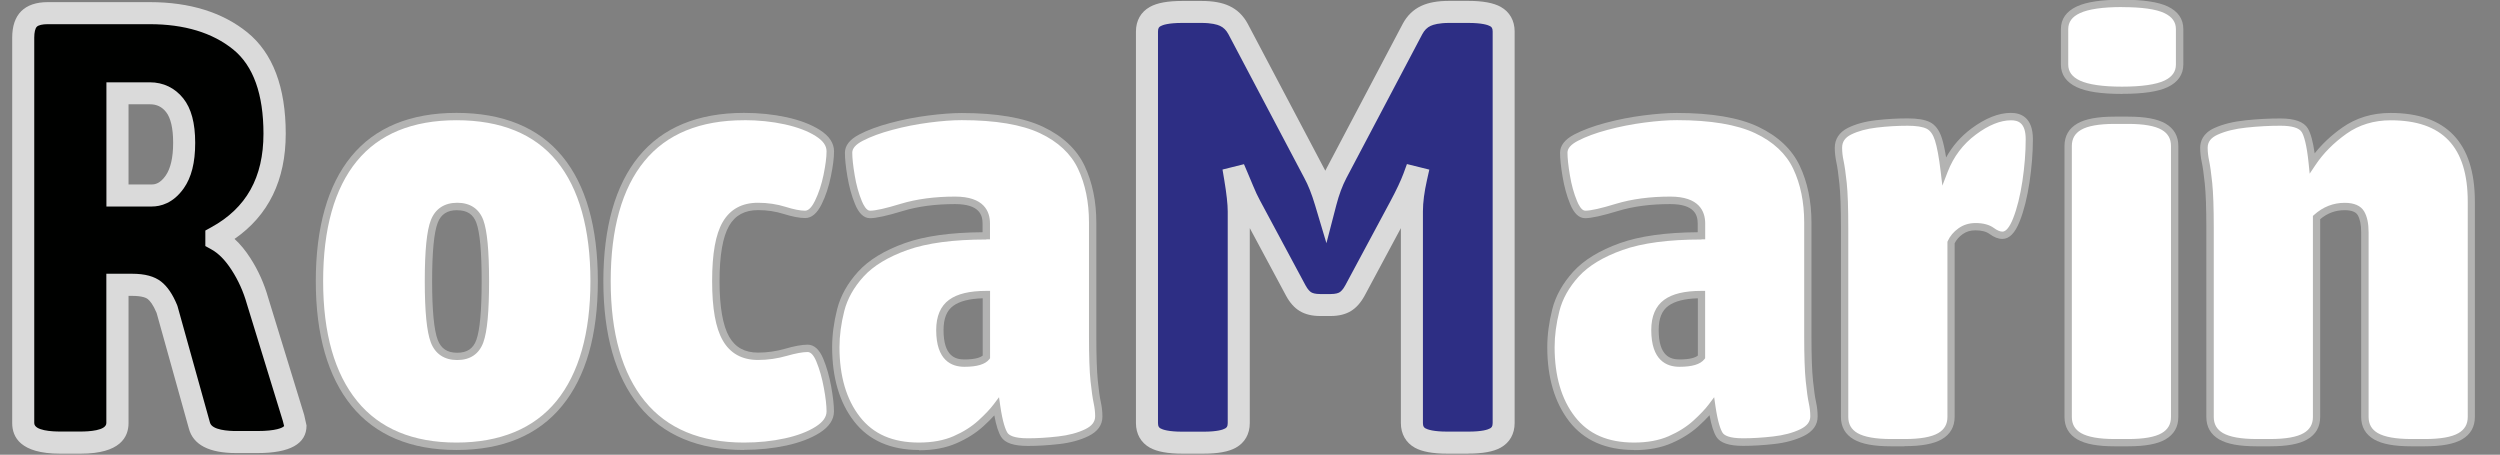 <?xml version="1.0" encoding="UTF-8"?><svg id="OPCION_1" xmlns="http://www.w3.org/2000/svg" viewBox="0 0 340.18 61.88"><rect x="0" y="0" width="340.18" height="61.88" fill="#808080" stroke="none"/><g id="Icono"><path d="M62.12,60.73c-6.11,0-10.74-1.94-13.9-5.83-3.16-3.88-4.74-9.43-4.74-16.65s1.57-12.82,4.7-16.65,7.78-5.74,13.94-5.74,10.89,1.91,14.03,5.74c3.13,3.83,4.7,9.38,4.7,16.65s-1.58,12.77-4.75,16.65c-3.16,3.89-7.82,5.83-13.99,5.83h.01ZM62.21,48.49c1.55,0,2.58-.69,3.08-2.08s.75-4.11.75-8.16-.25-6.76-.75-8.12c-.5-1.36-1.53-2.04-3.08-2.04s-2.59.68-3.12,2.04-.79,4.07-.79,8.12.26,6.77.79,8.16c.53,1.39,1.57,2.08,3.12,2.08Z" fill="#fff"/><path d="M62.12,61.23c-6.23,0-11.04-2.02-14.29-6.01-3.22-3.96-4.86-9.66-4.86-16.96s1.62-13.06,4.82-16.97c3.22-3.93,8.04-5.93,14.33-5.93s11.19,1.99,14.41,5.93c3.2,3.9,4.82,9.61,4.82,16.97s-1.63,13.01-4.86,16.96c-3.25,3.99-8.08,6.01-14.37,6.01ZM62.12,16.36c-5.98,0-10.54,1.87-13.56,5.56-3.05,3.72-4.59,9.21-4.59,16.33s1.56,12.56,4.63,16.33c3.05,3.75,7.6,5.64,13.51,5.64s10.55-1.9,13.6-5.64c3.07-3.77,4.63-9.27,4.63-16.33s-1.54-12.61-4.59-16.33c-3.02-3.69-7.61-5.56-13.64-5.56h.01ZM62.21,48.99c-1.75,0-2.99-.83-3.59-2.4-.55-1.46-.82-4.18-.82-8.34s.27-6.87.83-8.3c.6-1.54,1.84-2.36,3.59-2.36s2.98.82,3.55,2.37c.52,1.43.78,4.14.78,8.29s-.25,6.87-.78,8.33c-.57,1.58-1.79,2.41-3.55,2.41h-.01ZM62.21,28.6c-1.36,0-2.2.55-2.65,1.72-.5,1.29-.76,3.96-.76,7.94s.26,6.66.76,7.98c.46,1.2,1.3,1.76,2.65,1.76s2.18-.56,2.61-1.75c.48-1.33.72-4.01.72-7.99s-.24-6.65-.72-7.94c-.43-1.17-1.26-1.71-2.61-1.71h0Z" fill="#b3b3b2"/><path d="M101.25,60.73c-6.11,0-10.74-1.94-13.9-5.83-3.16-3.88-4.74-9.43-4.74-16.65s1.57-12.82,4.7-16.65,7.78-5.74,13.94-5.74c2,0,3.88.19,5.66.58s3.23.94,4.37,1.66,1.71,1.55,1.71,2.5c0,.83-.14,1.93-.42,3.29-.28,1.36-.68,2.58-1.21,3.66s-1.12,1.62-1.79,1.62c-.72,0-1.65-.18-2.79-.54s-2.35-.54-3.62-.54c-2,0-3.45.79-4.37,2.37-.92,1.58-1.37,4.18-1.37,7.78s.46,6.22,1.37,7.83c.92,1.61,2.37,2.41,4.37,2.41,1.28,0,2.54-.18,3.79-.54s2.23-.54,2.96-.54c.67,0,1.22.54,1.66,1.62.44,1.08.79,2.3,1.04,3.66s.37,2.46.37,3.29c0,.94-.57,1.78-1.71,2.5s-2.59,1.28-4.37,1.67c-1.78.39-3.66.58-5.66.58h.01Z" fill="#fff"/><path d="M101.25,61.23c-6.23,0-11.04-2.02-14.29-6.01-3.22-3.96-4.86-9.66-4.86-16.96s1.62-13.06,4.82-16.97c3.22-3.93,8.04-5.93,14.33-5.93,2.02,0,3.96.2,5.77.59,1.82.4,3.35.98,4.53,1.73,1.29.82,1.94,1.8,1.94,2.92,0,.86-.14,2-.43,3.39-.28,1.39-.7,2.67-1.25,3.78-.62,1.26-1.37,1.9-2.24,1.9-.77,0-1.76-.19-2.94-.56-1.08-.34-2.25-.52-3.47-.52-1.82,0-3.11.69-3.94,2.12-.87,1.5-1.31,4.03-1.31,7.53s.44,6.05,1.31,7.58c.83,1.45,2.11,2.16,3.94,2.16,1.23,0,2.46-.18,3.65-.52,1.31-.38,2.32-.56,3.09-.56.88,0,1.6.65,2.13,1.93.46,1.11.82,2.38,1.07,3.76.25,1.38.38,2.52.38,3.38,0,1.12-.65,2.1-1.94,2.92-1.18.75-2.71,1.33-4.53,1.73-1.81.39-3.75.59-5.77.59v.02ZM101.25,16.36c-5.98,0-10.54,1.87-13.56,5.56-3.05,3.72-4.59,9.21-4.59,16.33s1.56,12.56,4.63,16.33c3.05,3.75,7.6,5.64,13.51,5.64,1.95,0,3.82-.19,5.55-.57,1.71-.37,3.13-.91,4.21-1.6.99-.63,1.47-1.31,1.47-2.08s-.12-1.88-.37-3.2c-.24-1.32-.58-2.52-1.01-3.56-.36-.87-.76-1.31-1.2-1.31-.67,0-1.62.18-2.82.52-1.28.37-2.6.56-3.93.56-2.18,0-3.8-.9-4.8-2.67-.97-1.7-1.44-4.34-1.44-8.07s.47-6.36,1.44-8.03c1.01-1.74,2.62-2.62,4.8-2.62,1.32,0,2.59.19,3.77.56,1.08.34,1.97.52,2.64.52.57,0,1.04-.73,1.34-1.34.51-1.04.9-2.23,1.17-3.54.27-1.32.41-2.39.41-3.19s-.48-1.45-1.47-2.08c-1.08-.69-2.5-1.22-4.21-1.6-1.74-.38-3.6-.57-5.55-.57h.01Z" fill="#b3b3b2"/><path d="M125.06,60.73c-3.72,0-6.53-1.23-8.45-3.7-1.91-2.47-2.87-5.73-2.87-9.78,0-1.61.22-3.29.67-5.04.44-1.75,1.36-3.38,2.75-4.91s3.44-2.77,6.16-3.75c2.72-.97,6.35-1.46,10.91-1.46v-1.66c0-2.11-1.42-3.16-4.25-3.16s-5.13.32-7.24.96-3.55.96-4.33.96c-.61,0-1.14-.54-1.58-1.62-.45-1.08-.78-2.29-1-3.62-.22-1.33-.33-2.39-.33-3.16s.55-1.46,1.67-2.04c1.11-.58,2.5-1.09,4.16-1.54,1.67-.44,3.36-.78,5.08-1,1.72-.22,3.22-.33,4.5-.33,4.66,0,8.28.61,10.86,1.83s4.38,2.91,5.41,5.08c1.03,2.16,1.54,4.66,1.54,7.49v15.48c0,2.72.07,4.75.21,6.08s.28,2.32.42,2.96.21,1.26.21,1.87c0,.94-.54,1.68-1.62,2.21s-2.37.87-3.87,1.04c-1.5.17-2.89.25-4.16.25-1.72,0-2.79-.33-3.2-1-.42-.67-.76-1.94-1.04-3.83-.5.67-1.22,1.43-2.16,2.29s-2.11,1.6-3.5,2.21-3.03.92-4.91.92l-.04-.03ZM131.22,49.41c1.55,0,2.55-.28,3-.83v-8.49c-2.16,0-3.76.37-4.79,1.12-1.03.75-1.54,1.99-1.54,3.7,0,3,1.11,4.5,3.33,4.5Z" fill="#fff"/><path d="M125.05,61.23c-3.86,0-6.84-1.31-8.84-3.9-1.98-2.55-2.98-5.94-2.98-10.09,0-1.65.23-3.38.68-5.16.46-1.82,1.42-3.54,2.86-5.12,1.44-1.58,3.58-2.89,6.36-3.88,2.66-.95,6.22-1.45,10.57-1.48v-1.17c0-1.14-.39-2.66-3.75-2.66-2.65,0-5.04.31-7.1.94-2.17.66-3.64.98-4.47.98s-1.52-.65-2.04-1.93c-.46-1.11-.8-2.37-1.03-3.73-.23-1.35-.34-2.44-.34-3.24,0-.98.65-1.81,1.93-2.48,1.13-.6,2.57-1.13,4.26-1.58,1.68-.45,3.41-.79,5.14-1.01,1.74-.22,3.27-.34,4.56-.34,4.71,0,8.44.63,11.08,1.88,2.67,1.27,4.58,3.05,5.65,5.32,1.05,2.22,1.59,4.82,1.59,7.71v15.48c0,2.69.07,4.72.2,6.03.13,1.3.27,2.28.41,2.9.15.68.22,1.34.22,1.98,0,1.15-.64,2.04-1.9,2.66-1.13.55-2.48.92-4.03,1.09-1.51.17-2.93.25-4.22.25-1.92,0-3.11-.4-3.63-1.23-.37-.59-.68-1.55-.93-2.93-.42.47-.93.97-1.51,1.5-.98.89-2.2,1.67-3.63,2.29-1.45.64-3.17.96-5.11.96v-.04ZM134.21,32.59c-4.47,0-8.08.48-10.74,1.43-2.63.94-4.63,2.15-5.96,3.61s-2.21,3.04-2.63,4.7c-.43,1.7-.65,3.35-.65,4.91,0,3.92.93,7.11,2.77,9.47,1.83,2.36,4.47,3.51,8.05,3.51,1.81,0,3.39-.29,4.71-.87,1.33-.58,2.46-1.3,3.36-2.12.92-.84,1.62-1.58,2.1-2.22l.72-.96.17,1.19c.33,2.25.71,3.22.97,3.64.22.35.88.76,2.78.76,1.25,0,2.64-.08,4.11-.25,1.44-.16,2.68-.49,3.71-.99.9-.44,1.34-1.01,1.34-1.76,0-.57-.07-1.16-.2-1.77-.14-.66-.29-1.67-.43-3.01s-.21-3.4-.21-6.13v-15.48c0-2.74-.5-5.19-1.49-7.28-.97-2.05-2.71-3.68-5.17-4.84-2.5-1.18-6.08-1.78-10.65-1.78-1.25,0-2.74.11-4.43.33s-3.38.55-5.01.99c-1.62.43-2.99.94-4.06,1.5-.93.49-1.4,1.02-1.4,1.6,0,.75.11,1.78.33,3.08.21,1.29.54,2.47.97,3.51.2.49.61,1.31,1.12,1.31.73,0,2.13-.31,4.18-.94,2.15-.65,4.64-.98,7.39-.98,3.92,0,4.75,1.99,4.75,3.66v2.16h-.5v.02ZM131.22,49.91c-1.75,0-3.83-.87-3.83-5,0-1.88.59-3.26,1.75-4.11,1.12-.82,2.79-1.22,5.08-1.22h.5v9.17l-.11.14c-.55.69-1.66,1.02-3.39,1.02ZM133.71,40.59c-1.79.05-3.14.4-3.99,1.02-.9.65-1.33,1.73-1.33,3.3,0,3.58,1.61,4,2.83,4,1.51,0,2.19-.27,2.5-.53v-7.78h0Z" fill="#b3b3b2"/><path d="M222.36,60.73c-3.72,0-6.53-1.23-8.45-3.7-1.91-2.47-2.87-5.73-2.87-9.78,0-1.61.22-3.29.67-5.04.44-1.75,1.36-3.38,2.75-4.91s3.44-2.77,6.16-3.75c2.72-.97,6.35-1.46,10.91-1.46v-1.66c0-2.11-1.42-3.16-4.25-3.16s-5.13.32-7.24.96-3.55.96-4.33.96c-.61,0-1.14-.54-1.58-1.62-.45-1.08-.78-2.29-1-3.62-.22-1.33-.33-2.39-.33-3.16s.55-1.46,1.67-2.04c1.11-.58,2.5-1.09,4.16-1.54,1.67-.44,3.36-.78,5.08-1,1.72-.22,3.22-.33,4.5-.33,4.66,0,8.28.61,10.86,1.83s4.38,2.91,5.41,5.08c1.03,2.16,1.54,4.66,1.54,7.49v15.48c0,2.72.07,4.75.21,6.08.14,1.33.28,2.32.42,2.96s.21,1.26.21,1.87c0,.94-.54,1.68-1.62,2.21-1.08.53-2.37.87-3.87,1.04-1.5.17-2.89.25-4.16.25-1.72,0-2.79-.33-3.2-1-.42-.67-.76-1.94-1.04-3.83-.5.67-1.22,1.43-2.16,2.29s-2.11,1.6-3.5,2.21-3.03.92-4.91.92l-.04-.03ZM228.52,49.41c1.55,0,2.55-.28,3-.83v-8.49c-2.16,0-3.76.37-4.79,1.12s-1.54,1.99-1.54,3.7c0,3,1.11,4.5,3.33,4.5h0Z" fill="#fff"/><path d="M222.36,61.23c-3.86,0-6.84-1.31-8.84-3.9-1.97-2.55-2.98-5.94-2.98-10.09,0-1.65.23-3.38.68-5.16.46-1.82,1.43-3.54,2.86-5.12,1.44-1.58,3.58-2.89,6.36-3.88,2.66-.95,6.22-1.45,10.57-1.48v-1.17c0-1.14-.39-2.66-3.75-2.66-2.65,0-5.04.31-7.1.94-2.17.66-3.64.98-4.47.98s-1.52-.65-2.04-1.93c-.46-1.11-.8-2.37-1.03-3.73-.23-1.37-.34-2.44-.34-3.25,0-.97.65-1.81,1.93-2.48,1.13-.59,2.57-1.13,4.26-1.58,1.68-.45,3.41-.79,5.14-1.01,1.74-.22,3.27-.34,4.56-.34,4.71,0,8.44.63,11.08,1.88,2.67,1.27,4.58,3.05,5.65,5.32,1.05,2.22,1.59,4.81,1.59,7.71v15.48c0,2.69.07,4.72.21,6.03.13,1.3.27,2.28.41,2.9.15.67.22,1.34.22,1.98,0,1.15-.64,2.04-1.9,2.66-1.13.55-2.49.92-4.03,1.09-1.51.17-2.93.25-4.22.25-1.92,0-3.11-.4-3.63-1.23-.37-.59-.68-1.55-.93-2.94-.42.47-.93.97-1.51,1.5-.98.89-2.2,1.67-3.63,2.29-1.45.64-3.17.96-5.11.96v-.02ZM231.52,32.59c-4.47,0-8.08.48-10.74,1.43-2.63.94-4.63,2.15-5.96,3.61s-2.21,3.04-2.63,4.7c-.43,1.7-.65,3.35-.65,4.91,0,3.92.93,7.11,2.77,9.47,1.83,2.36,4.47,3.51,8.05,3.51,1.81,0,3.39-.29,4.71-.87,1.33-.58,2.46-1.3,3.36-2.12.91-.83,1.62-1.58,2.1-2.22l.72-.96.17,1.19c.33,2.25.71,3.22.97,3.64.22.35.88.76,2.78.76,1.25,0,2.64-.08,4.11-.25,1.43-.16,2.68-.49,3.71-.99.9-.44,1.34-1.01,1.34-1.76,0-.57-.07-1.17-.2-1.77-.14-.66-.29-1.67-.42-3.01-.14-1.34-.21-3.41-.21-6.13v-15.48c0-2.74-.5-5.19-1.49-7.28-.97-2.05-2.71-3.68-5.17-4.84-2.5-1.18-6.08-1.78-10.65-1.78-1.25,0-2.74.11-4.43.33-1.69.22-3.38.55-5.01.99-1.63.43-2.99.94-4.06,1.5-.93.49-1.4,1.02-1.4,1.6,0,.74.11,1.78.33,3.08.21,1.29.54,2.47.97,3.51.2.49.61,1.31,1.12,1.31.73,0,2.13-.31,4.18-.94,2.15-.65,4.64-.98,7.39-.98,3.92,0,4.75,1.99,4.75,3.66v2.16h-.5v.02ZM228.52,49.91c-1.75,0-3.83-.87-3.83-5,0-1.88.59-3.26,1.75-4.11,1.12-.82,2.79-1.22,5.08-1.22h.5v9.17l-.11.14c-.55.69-1.66,1.02-3.39,1.02ZM231.02,40.59c-1.79.05-3.14.4-3.99,1.02-.9.65-1.33,1.73-1.33,3.3,0,3.58,1.62,4,2.83,4,1.51,0,2.19-.27,2.5-.53v-7.78h0Z" fill="#b3b3b2"/><path d="M257.33,60.23c-2.22,0-3.83-.29-4.83-.87s-1.5-1.46-1.5-2.62v-25.72c0-2.72-.07-4.74-.21-6.08-.14-1.33-.28-2.32-.42-2.96s-.21-1.26-.21-1.87c0-1,.5-1.75,1.5-2.25s2.22-.83,3.66-1,2.86-.25,4.25-.25c1.28,0,2.22.15,2.83.46s1.07.93,1.37,1.87.57,2.36.79,4.25c.83-2.16,2.16-3.93,4-5.29,1.83-1.36,3.52-2.04,5.08-2.04,1.66,0,2.5,1.03,2.5,3.08,0,1.83-.15,3.76-.46,5.79s-.74,3.75-1.29,5.16c-.56,1.42-1.19,2.12-1.91,2.12-.44,0-.93-.19-1.46-.58s-1.26-.58-2.21-.58c-.78,0-1.46.21-2.04.62-.58.42-1.01.93-1.29,1.54v23.72c0,1.17-.5,2.04-1.5,2.62s-2.61.87-4.83.87h-1.83,0Z" fill="#fff"/><path d="M259.16,60.73h-1.83c-2.33,0-3.99-.31-5.08-.94-1.16-.67-1.75-1.7-1.75-3.05v-25.72c0-2.68-.07-4.71-.21-6.03-.14-1.3-.27-2.28-.41-2.9-.14-.67-.22-1.33-.22-1.98,0-1.18.61-2.11,1.77-2.7,1.05-.52,2.33-.88,3.83-1.05,1.46-.17,2.91-.25,4.3-.25s2.36.17,3.05.51c.73.37,1.28,1.1,1.62,2.17.21.66.41,1.55.58,2.64.85-1.55,2-2.86,3.43-3.93,1.91-1.42,3.72-2.14,5.38-2.14,1.37,0,3,.62,3,3.58,0,1.84-.16,3.82-.46,5.86-.31,2.05-.75,3.83-1.32,5.27-.64,1.64-1.42,2.44-2.38,2.44-.55,0-1.14-.23-1.75-.68-.44-.32-1.08-.49-1.91-.49-.68,0-1.25.17-1.75.53-.49.35-.84.75-1.08,1.24v23.61c0,1.35-.59,2.38-1.75,3.05-1.09.63-2.75.94-5.08.94l.02.02ZM259.57,17.11c-1.36,0-2.77.08-4.19.25-1.38.16-2.55.48-3.5.95-.83.42-1.22.99-1.22,1.8,0,.58.07,1.17.2,1.77.14.66.29,1.67.43,3.01.14,1.35.21,3.42.21,6.13v25.72c0,.98.41,1.7,1.25,2.19.92.53,2.46.81,4.58.81h1.83c2.12,0,3.66-.27,4.58-.81.84-.49,1.25-1.21,1.25-2.19v-23.83l.04-.1c.31-.69.8-1.27,1.46-1.74.67-.48,1.45-.72,2.33-.72,1.04,0,1.89.23,2.5.68.44.32.83.49,1.16.49.48,0,.99-.64,1.45-1.81.54-1.37.96-3.07,1.26-5.05.3-2,.45-3.92.45-5.71,0-2.29-1.07-2.58-2-2.58-1.44,0-3.05.65-4.78,1.94-1.75,1.3-3.03,3-3.83,5.06l-.73,1.89-.24-2.01c-.22-1.84-.48-3.24-.77-4.15-.26-.81-.64-1.34-1.12-1.58-.54-.27-1.42-.41-2.61-.41h0Z" fill="#b3b3b2"/><path d="M288.75,12.28c-2.72,0-4.7-.29-5.95-.87s-1.87-1.46-1.87-2.62V3.96c0-1.16.62-2.04,1.87-2.62,1.25-.58,3.23-.87,5.95-.87s4.77.29,5.99.87c1.22.58,1.83,1.46,1.83,2.62v4.83c0,1.16-.61,2.04-1.83,2.62s-3.22.87-5.99.87ZM287.75,60.23c-2.22,0-3.83-.29-4.83-.87s-1.5-1.46-1.5-2.62V19.86c0-1.17.5-2.04,1.5-2.62s2.61-.87,4.83-.87h1.83c2.22,0,3.83.29,4.83.87s1.5,1.46,1.5,2.62v36.88c0,1.17-.5,2.04-1.5,2.62s-2.61.87-4.83.87h-1.83Z" fill="#fff"/><path d="M289.58,60.73h-1.83c-2.33,0-3.99-.31-5.08-.94-1.16-.67-1.75-1.7-1.75-3.05V19.86c0-1.35.59-2.38,1.75-3.05,1.09-.63,2.75-.94,5.08-.94h1.83c2.33,0,3.99.31,5.08.94,1.16.68,1.75,1.7,1.75,3.05v36.88c0,1.35-.59,2.38-1.75,3.05-1.09.63-2.75.94-5.08.94ZM287.75,16.86c-2.12,0-3.66.27-4.58.81-.84.49-1.25,1.21-1.25,2.19v36.88c0,.98.41,1.7,1.25,2.19.92.53,2.46.81,4.58.81h1.83c2.12,0,3.66-.27,4.58-.81.84-.49,1.25-1.21,1.25-2.19V19.86c0-.98-.41-1.7-1.25-2.19-.92-.54-2.46-.81-4.58-.81h-1.83ZM288.75,12.78c-2.82,0-4.83-.3-6.16-.92-1.43-.67-2.16-1.7-2.16-3.08V3.96c0-1.37.73-2.41,2.16-3.08,1.33-.62,3.35-.92,6.17-.92s4.91.3,6.21.92c1.41.67,2.12,1.71,2.12,3.07v4.83c0,1.35-.73,2.41-2.12,3.07-1.3.62-3.33.92-6.21.92h-.01ZM288.75.96c-2.63,0-4.56.28-5.74.83-1.07.5-1.58,1.21-1.58,2.17v4.83c0,.96.52,1.67,1.58,2.17,1.18.55,3.11.83,5.74.83s4.63-.28,5.78-.83c1.04-.5,1.55-1.21,1.55-2.17V3.96c0-.96-.51-1.67-1.55-2.17-1.15-.55-3.09-.82-5.78-.82h0Z" fill="#b3b3b2"/><path d="M307.06,60.23c-2.22,0-3.83-.29-4.83-.87s-1.5-1.46-1.5-2.62v-25.72c0-2.72-.07-4.74-.21-6.08-.14-1.33-.28-2.32-.42-2.96s-.21-1.26-.21-1.87c0-1,.55-1.75,1.67-2.25,1.11-.5,2.47-.83,4.08-1s3.16-.25,4.66-.25c1.78,0,2.88.37,3.33,1.12.45.75.78,2.23,1,4.45,1.11-1.67,2.57-3.14,4.37-4.41,1.8-1.28,3.9-1.91,6.29-1.91,7.32,0,10.99,3.86,10.99,11.57v29.3c0,1.17-.5,2.04-1.5,2.62s-2.61.87-4.83.87h-1.83c-2.22,0-3.83-.29-4.83-.87s-1.5-1.46-1.5-2.62v-25.14c0-1.11-.18-1.97-.54-2.58-.36-.61-1.1-.92-2.21-.92-1.44,0-2.72.5-3.83,1.5v27.14c0,1.17-.5,2.04-1.5,2.62s-2.61.87-4.83.87h-1.83,0Z" fill="#fff"/><path d="M329.95,60.73h-1.83c-2.33,0-3.99-.31-5.08-.94-1.16-.68-1.75-1.7-1.75-3.05v-25.14c0-1.01-.16-1.8-.47-2.33-.26-.44-.86-.67-1.78-.67-1.26,0-2.35.4-3.33,1.23v26.91c0,1.35-.59,2.38-1.75,3.05-1.09.63-2.75.94-5.08.94h-1.83c-2.33,0-4-.31-5.08-.94-1.16-.67-1.75-1.7-1.75-3.05v-25.72c0-2.68-.07-4.71-.21-6.03-.14-1.31-.27-2.28-.41-2.9-.14-.67-.22-1.33-.22-1.98,0-.83.34-1.98,1.96-2.7,1.15-.52,2.58-.87,4.23-1.04,1.62-.17,3.21-.25,4.71-.25,1.98,0,3.21.45,3.76,1.37.39.66.69,1.77.92,3.38,1.02-1.29,2.27-2.46,3.73-3.49,1.88-1.33,4.09-2.01,6.58-2.01,7.62,0,11.49,4.06,11.49,12.07v29.3c0,1.35-.59,2.38-1.75,3.05-1.09.63-2.75.94-5.08.94h.02ZM319.05,27.6c1.29,0,2.18.39,2.64,1.16.41.69.61,1.64.61,2.84v25.14c0,.98.41,1.7,1.25,2.19.92.53,2.46.81,4.58.81h1.83c2.12,0,3.66-.27,4.58-.81.84-.49,1.25-1.21,1.25-2.19v-29.3c0-7.45-3.43-11.07-10.49-11.07-2.27,0-4.29.61-6,1.82-1.75,1.24-3.18,2.68-4.24,4.28l-.78,1.16-.14-1.39c-.27-2.66-.65-3.78-.93-4.25-.34-.58-1.34-.88-2.9-.88-1.47,0-3.02.08-4.61.25-1.55.16-2.87.48-3.93.96-.93.42-1.37.99-1.37,1.79,0,.57.07,1.17.2,1.77.14.66.28,1.67.42,3.01.14,1.35.21,3.42.21,6.13v25.72c0,.98.41,1.7,1.25,2.19.92.53,2.46.81,4.58.81h1.83c2.12,0,3.66-.27,4.58-.81.84-.49,1.25-1.21,1.25-2.19v-27.36l.17-.15c1.2-1.08,2.6-1.63,4.16-1.63Z" fill="#b3b3b2"/><path d="M3.16,57.57V5.12c0-1.17.26-2.01.79-2.54.53-.53,1.37-.79,2.54-.79h13.9c5.11,0,9.21,1.26,12.32,3.79,3.11,2.53,4.66,6.73,4.66,12.61,0,6.49-2.64,11.18-7.91,14.07v.33c1.22.67,2.33,1.78,3.33,3.33,1,1.55,1.75,3.22,2.25,4.99l4.91,15.98.25,1c0,1.5-1.72,2.25-5.16,2.25h-2.91c-2.94,0-4.61-.75-4.99-2.25l-4.41-15.82c-.5-1.22-1.07-2.08-1.71-2.58-.64-.5-1.65-.75-3.04-.75h-2v18.81c0,1.78-1.67,2.66-4.99,2.66h-2.83c-3.33,0-4.99-.89-4.99-2.66v.02ZM20.64,26.6c1.22,0,2.26-.61,3.12-1.83.86-1.22,1.29-3,1.29-5.33s-.43-4.04-1.29-5.12-1.98-1.62-3.37-1.62h-4.41v13.9h4.66Z" fill="#000100"/><path d="M10.98,61.73h-2.83c-5.37,0-6.49-2.26-6.49-4.16V5.12c0-1.57.41-2.78,1.23-3.6.82-.81,2.03-1.23,3.6-1.23h13.9c5.43,0,9.9,1.39,13.27,4.12,3.46,2.81,5.22,7.45,5.22,13.78s-2.34,11.12-6.97,14.32c.77.7,1.49,1.57,2.15,2.6,1.08,1.67,1.89,3.49,2.43,5.4l4.9,15.95.32,1.44c0,2.49-2.24,3.75-6.66,3.75h-2.91c-3.7,0-5.87-1.13-6.45-3.37l-4.38-15.7c-.48-1.15-.92-1.66-1.21-1.89-.16-.13-.7-.43-2.11-.43h-.5v17.31c0,1.9-1.13,4.16-6.49,4.16h-.02ZM6.49,3.29c-.72,0-1.26.13-1.48.35-.22.22-.35.76-.35,1.48v52.44c0,1.05,2.44,1.16,3.49,1.16h2.83c1.05,0,3.49-.11,3.49-1.16v-20.31h3.5c1.75,0,3.04.35,3.96,1.07.85.67,1.56,1.71,2.17,3.19l.06.17,4.41,15.82c.27,1.04,2.57,1.15,3.55,1.15h2.91c2.51,0,3.46-.44,3.63-.68l-.18-.71-4.89-15.91c-.47-1.66-1.16-3.2-2.08-4.62-.86-1.33-1.79-2.28-2.79-2.82l-.78-.43v-2.11l.78-.43c4.8-2.62,7.13-6.8,7.13-12.75,0-5.38-1.38-9.23-4.11-11.45-2.82-2.29-6.65-3.45-11.37-3.45,0,0-13.88,0-13.88,0ZM20.64,28.1h-6.16V11.2h5.91c1.83,0,3.41.76,4.55,2.19,1.09,1.37,1.62,3.35,1.62,6.05s-.51,4.7-1.56,6.19c-1.44,2.04-3.16,2.47-4.35,2.47h-.01ZM17.48,25.1h3.16c.45,0,1.14-.12,1.9-1.2.67-.96,1.02-2.46,1.02-4.46s-.33-3.39-.96-4.19c-.57-.72-1.27-1.06-2.2-1.06h-2.91v10.9h-.01Z" fill="#dadada"/><path d="M177.63,41.04c-.5-.3-.94-.82-1.33-1.54l-6.16-11.49c-.33-.61-.67-1.32-1-2.12-.33-.8-.58-1.4-.75-1.79l-.33.08c.33,2,.5,3.52.5,4.58v28.8c0,.94-.38,1.62-1.12,2.04s-1.99.62-3.7.62h-2.83c-1.72,0-2.96-.21-3.7-.62-.75-.42-1.12-1.1-1.12-2.04V4.29c0-.94.37-1.62,1.12-2.04.75-.42,1.98-.62,3.7-.62h2.58c1.33,0,2.39.18,3.16.54.78.36,1.39.96,1.83,1.79l10.32,19.56c.55,1,1.08,2.33,1.58,4,.39-1.5.89-2.83,1.5-4l10.32-19.56c.44-.83,1.05-1.43,1.83-1.79.78-.36,1.83-.54,3.16-.54h2.58c1.72,0,2.96.21,3.7.62.75.42,1.12,1.1,1.12,2.04v53.28c0,.94-.38,1.62-1.12,2.04s-1.98.62-3.7.62h-2.83c-1.72,0-2.96-.21-3.7-.62s-1.12-1.1-1.12-2.04v-28.8c0-1.33.19-2.86.58-4.58l-.33-.08c-.39,1.05-1,2.36-1.83,3.91l-6.16,11.49c-.39.72-.83,1.24-1.33,1.54-.5.31-1.17.46-2,.46h-1.42c-.83,0-1.5-.15-2-.46h0Z" fill="#2d2e84"/><path d="M199.78,61.73h-2.83c-2,0-3.45-.27-4.43-.81-1.22-.68-1.9-1.87-1.9-3.35v-26.53l-4.92,9.17c-.52.96-1.15,1.67-1.87,2.11-.73.45-1.67.68-2.78.68h-1.42c-1.11,0-2.04-.23-2.78-.68-.73-.44-1.36-1.15-1.87-2.11l-4.92-9.17v26.53c0,1.48-.67,2.67-1.9,3.35-.98.55-2.43.81-4.43.81h-2.83c-2,0-3.45-.27-4.43-.81-1.22-.68-1.9-1.87-1.9-3.35V4.29c0-1.48.67-2.67,1.9-3.35.98-.55,2.43-.81,4.43-.81h2.58c1.57,0,2.81.22,3.79.68,1.08.5,1.92,1.32,2.52,2.44l10.33,19.57c.07.13.15.27.22.41.07-.14.14-.27.21-.41l10.32-19.57c.6-1.13,1.45-1.95,2.53-2.45.99-.46,2.23-.68,3.79-.68h2.58c2,0,3.45.27,4.43.81,1.22.68,1.9,1.87,1.9,3.35v53.28c0,1.48-.67,2.67-1.9,3.35-.98.55-2.43.81-4.43.81h0ZM191.43,22.32l3.06.76-.32,1.43c-.36,1.6-.55,3.03-.55,4.25v28.8c0,.49.16.62.35.73.29.16,1.07.44,2.98.44h2.83c1.91,0,2.68-.27,2.98-.44.19-.11.35-.24.35-.73V4.29c0-.49-.16-.62-.35-.73-.29-.16-1.07-.44-2.98-.44h-2.58c-1.38,0-2.14.22-2.53.4-.48.22-.85.59-1.14,1.14l-10.32,19.56c-.55,1.05-1.01,2.29-1.37,3.67l-1.35,5.2-1.54-5.15c-.46-1.55-.96-2.79-1.46-3.7l-10.34-19.59c-.29-.54-.66-.91-1.14-1.13-.39-.18-1.15-.4-2.53-.4h-2.58c-1.91,0-2.68.27-2.98.44-.19.11-.35.24-.35.73v53.28c0,.49.16.62.35.73.29.16,1.07.44,2.98.44h2.83c1.91,0,2.68-.27,2.98-.44.19-.11.35-.24.35-.73v-28.8c0-.97-.16-2.42-.48-4.33l-.23-1.37,2.92-.73.5,1.17c.17.39.42,1,.76,1.81.31.75.62,1.42.93,1.98l6.17,11.5c.32.6.61.86.79.97h0c.18.11.53.24,1.22.24h1.42c.68,0,1.04-.13,1.22-.24.18-.11.47-.37.79-.97l6.16-11.48c.79-1.48,1.38-2.73,1.75-3.72l.46-1.26v-.02Z" fill="#dadada"/></g></svg>
